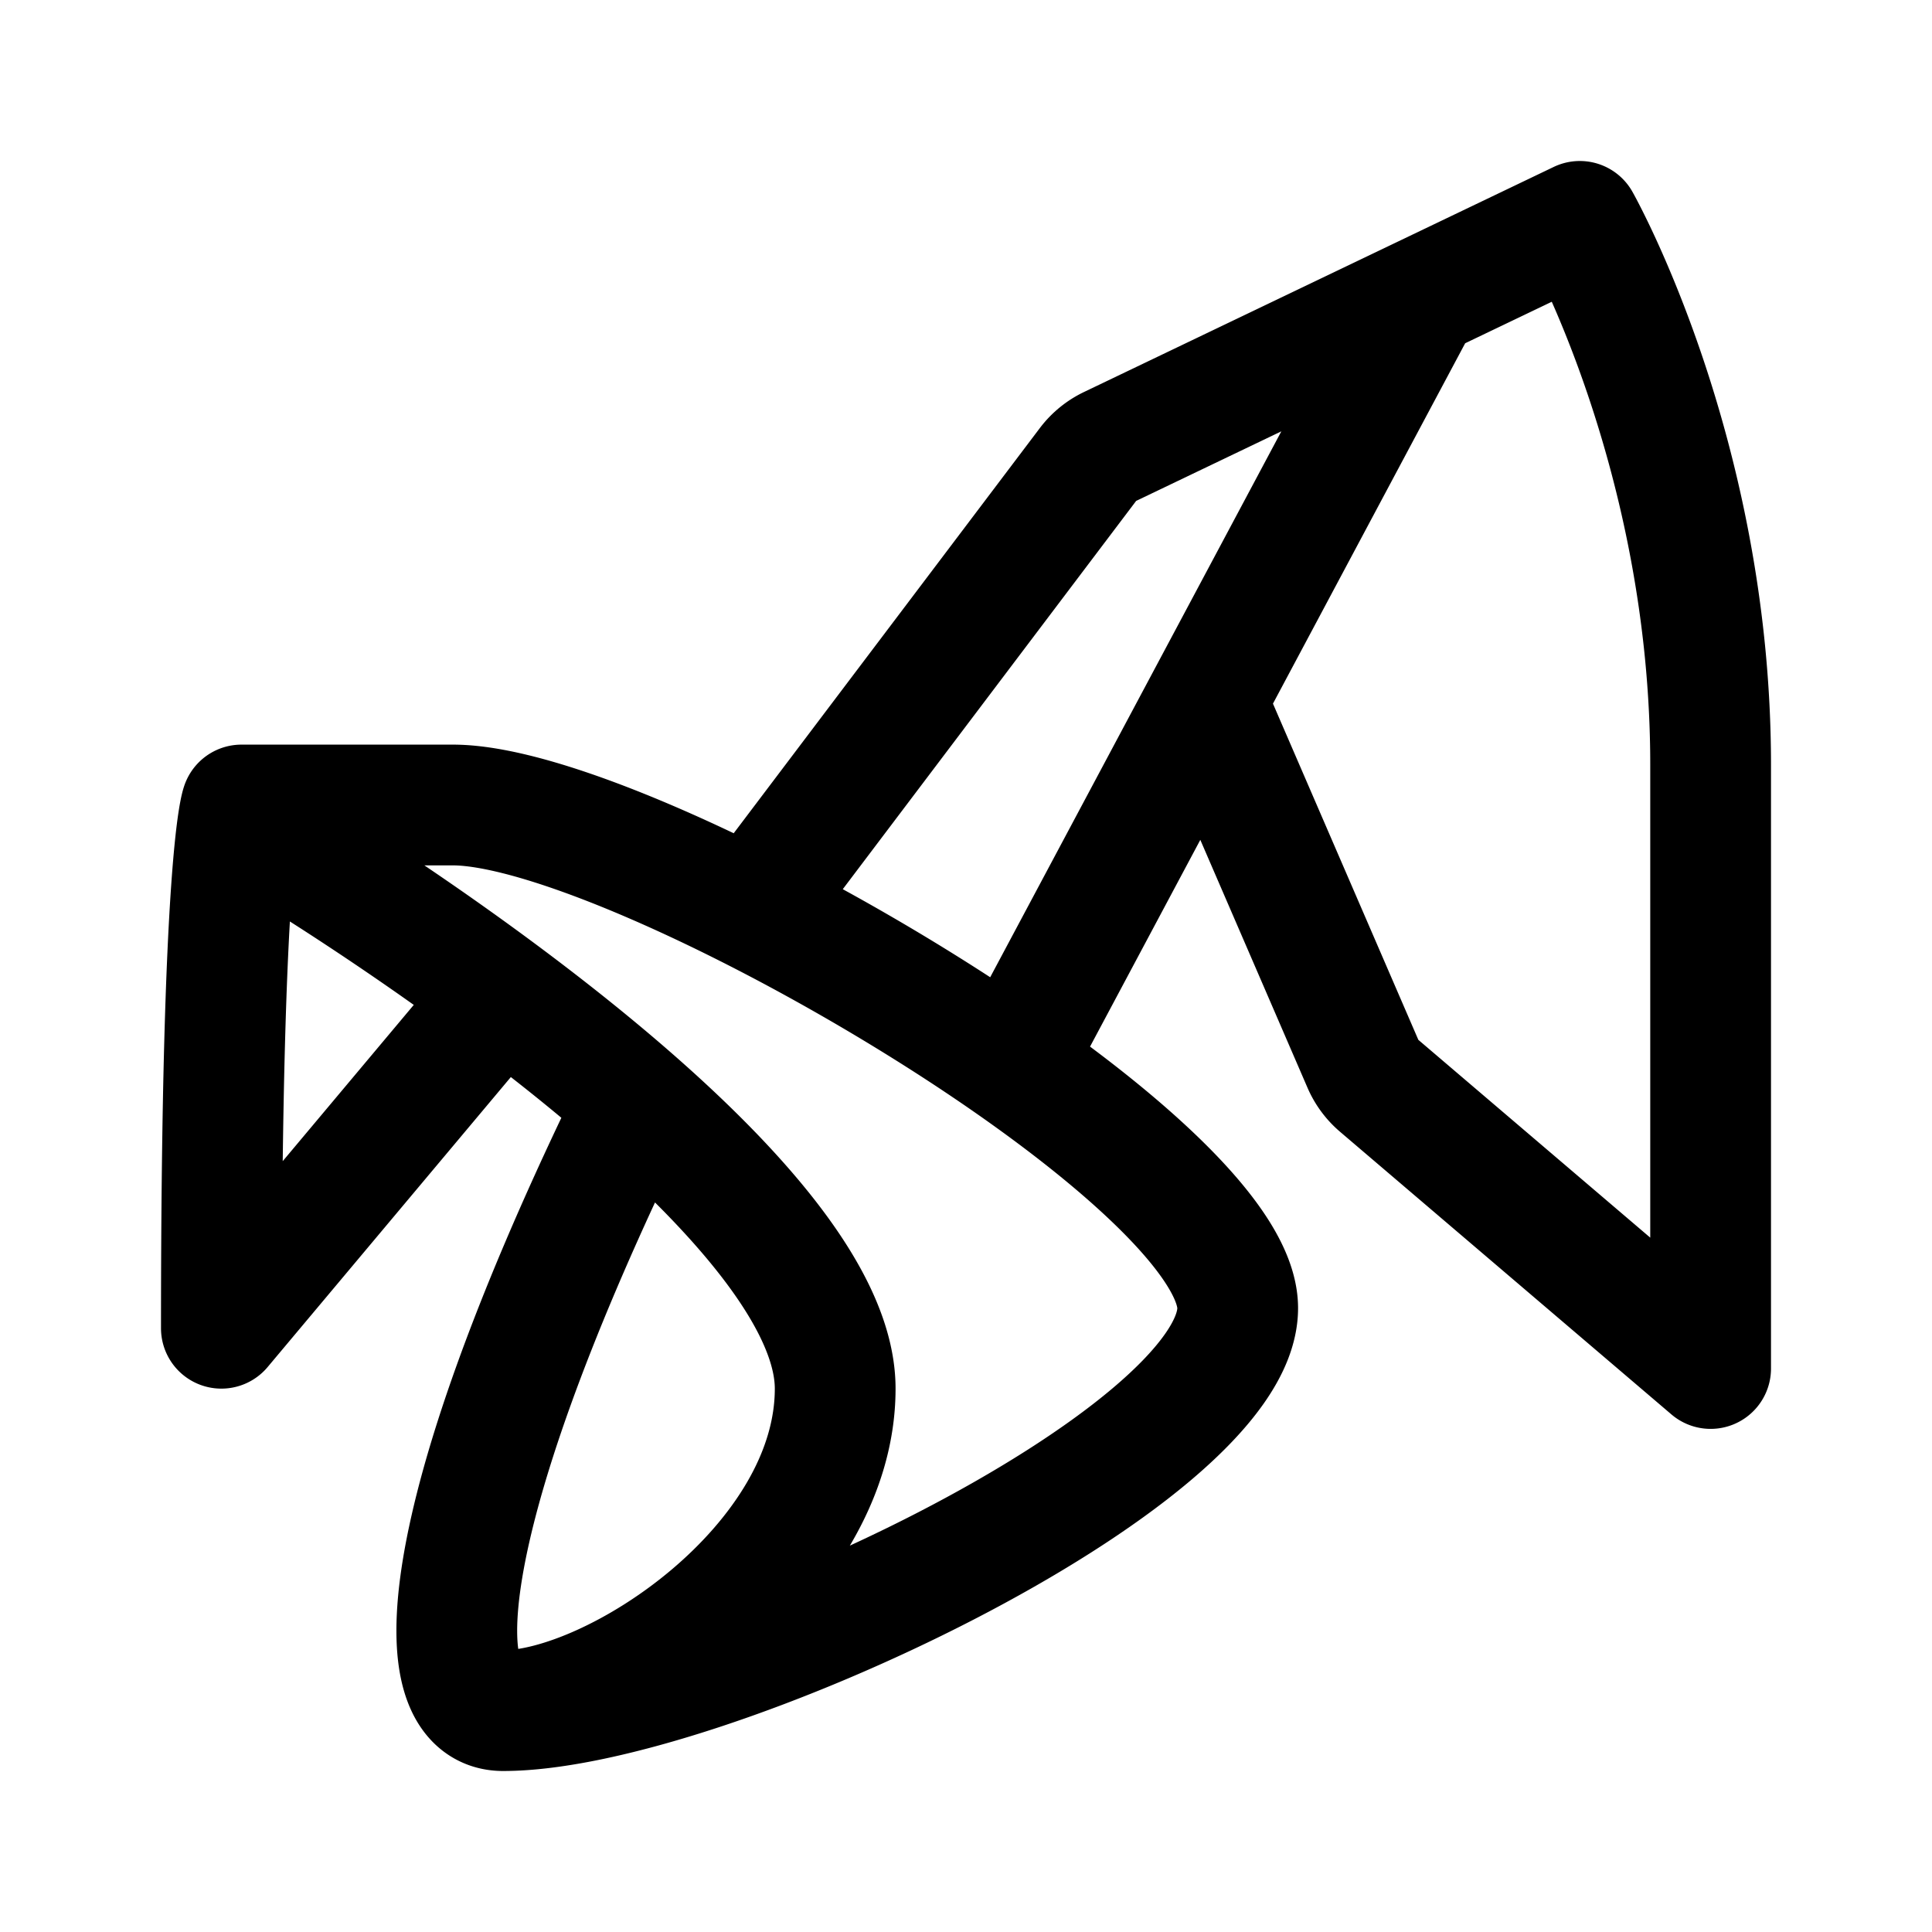 <svg width="192" height="192" fill="none" xmlns="http://www.w3.org/2000/svg"><path d="m75 90 33.121-43.836a6.002 6.002 0 0 1 2.194-1.794L157 22s13 23 13 54v60l-32.94-28.096a6.01 6.01 0 0 1-1.613-2.183L120 70m-72 31-26 31c0-47 2-52 2-52h21c18 0 78 35 78 50s-53 40-73 40M28 84s55 33 55 54c0 17.5-22 32-33 32m0 0c-7.717 0-7-18.5 12-58m79-82-40 75" stroke="#000" stroke-width="12" stroke-linecap="round" stroke-linejoin="round"/></svg>